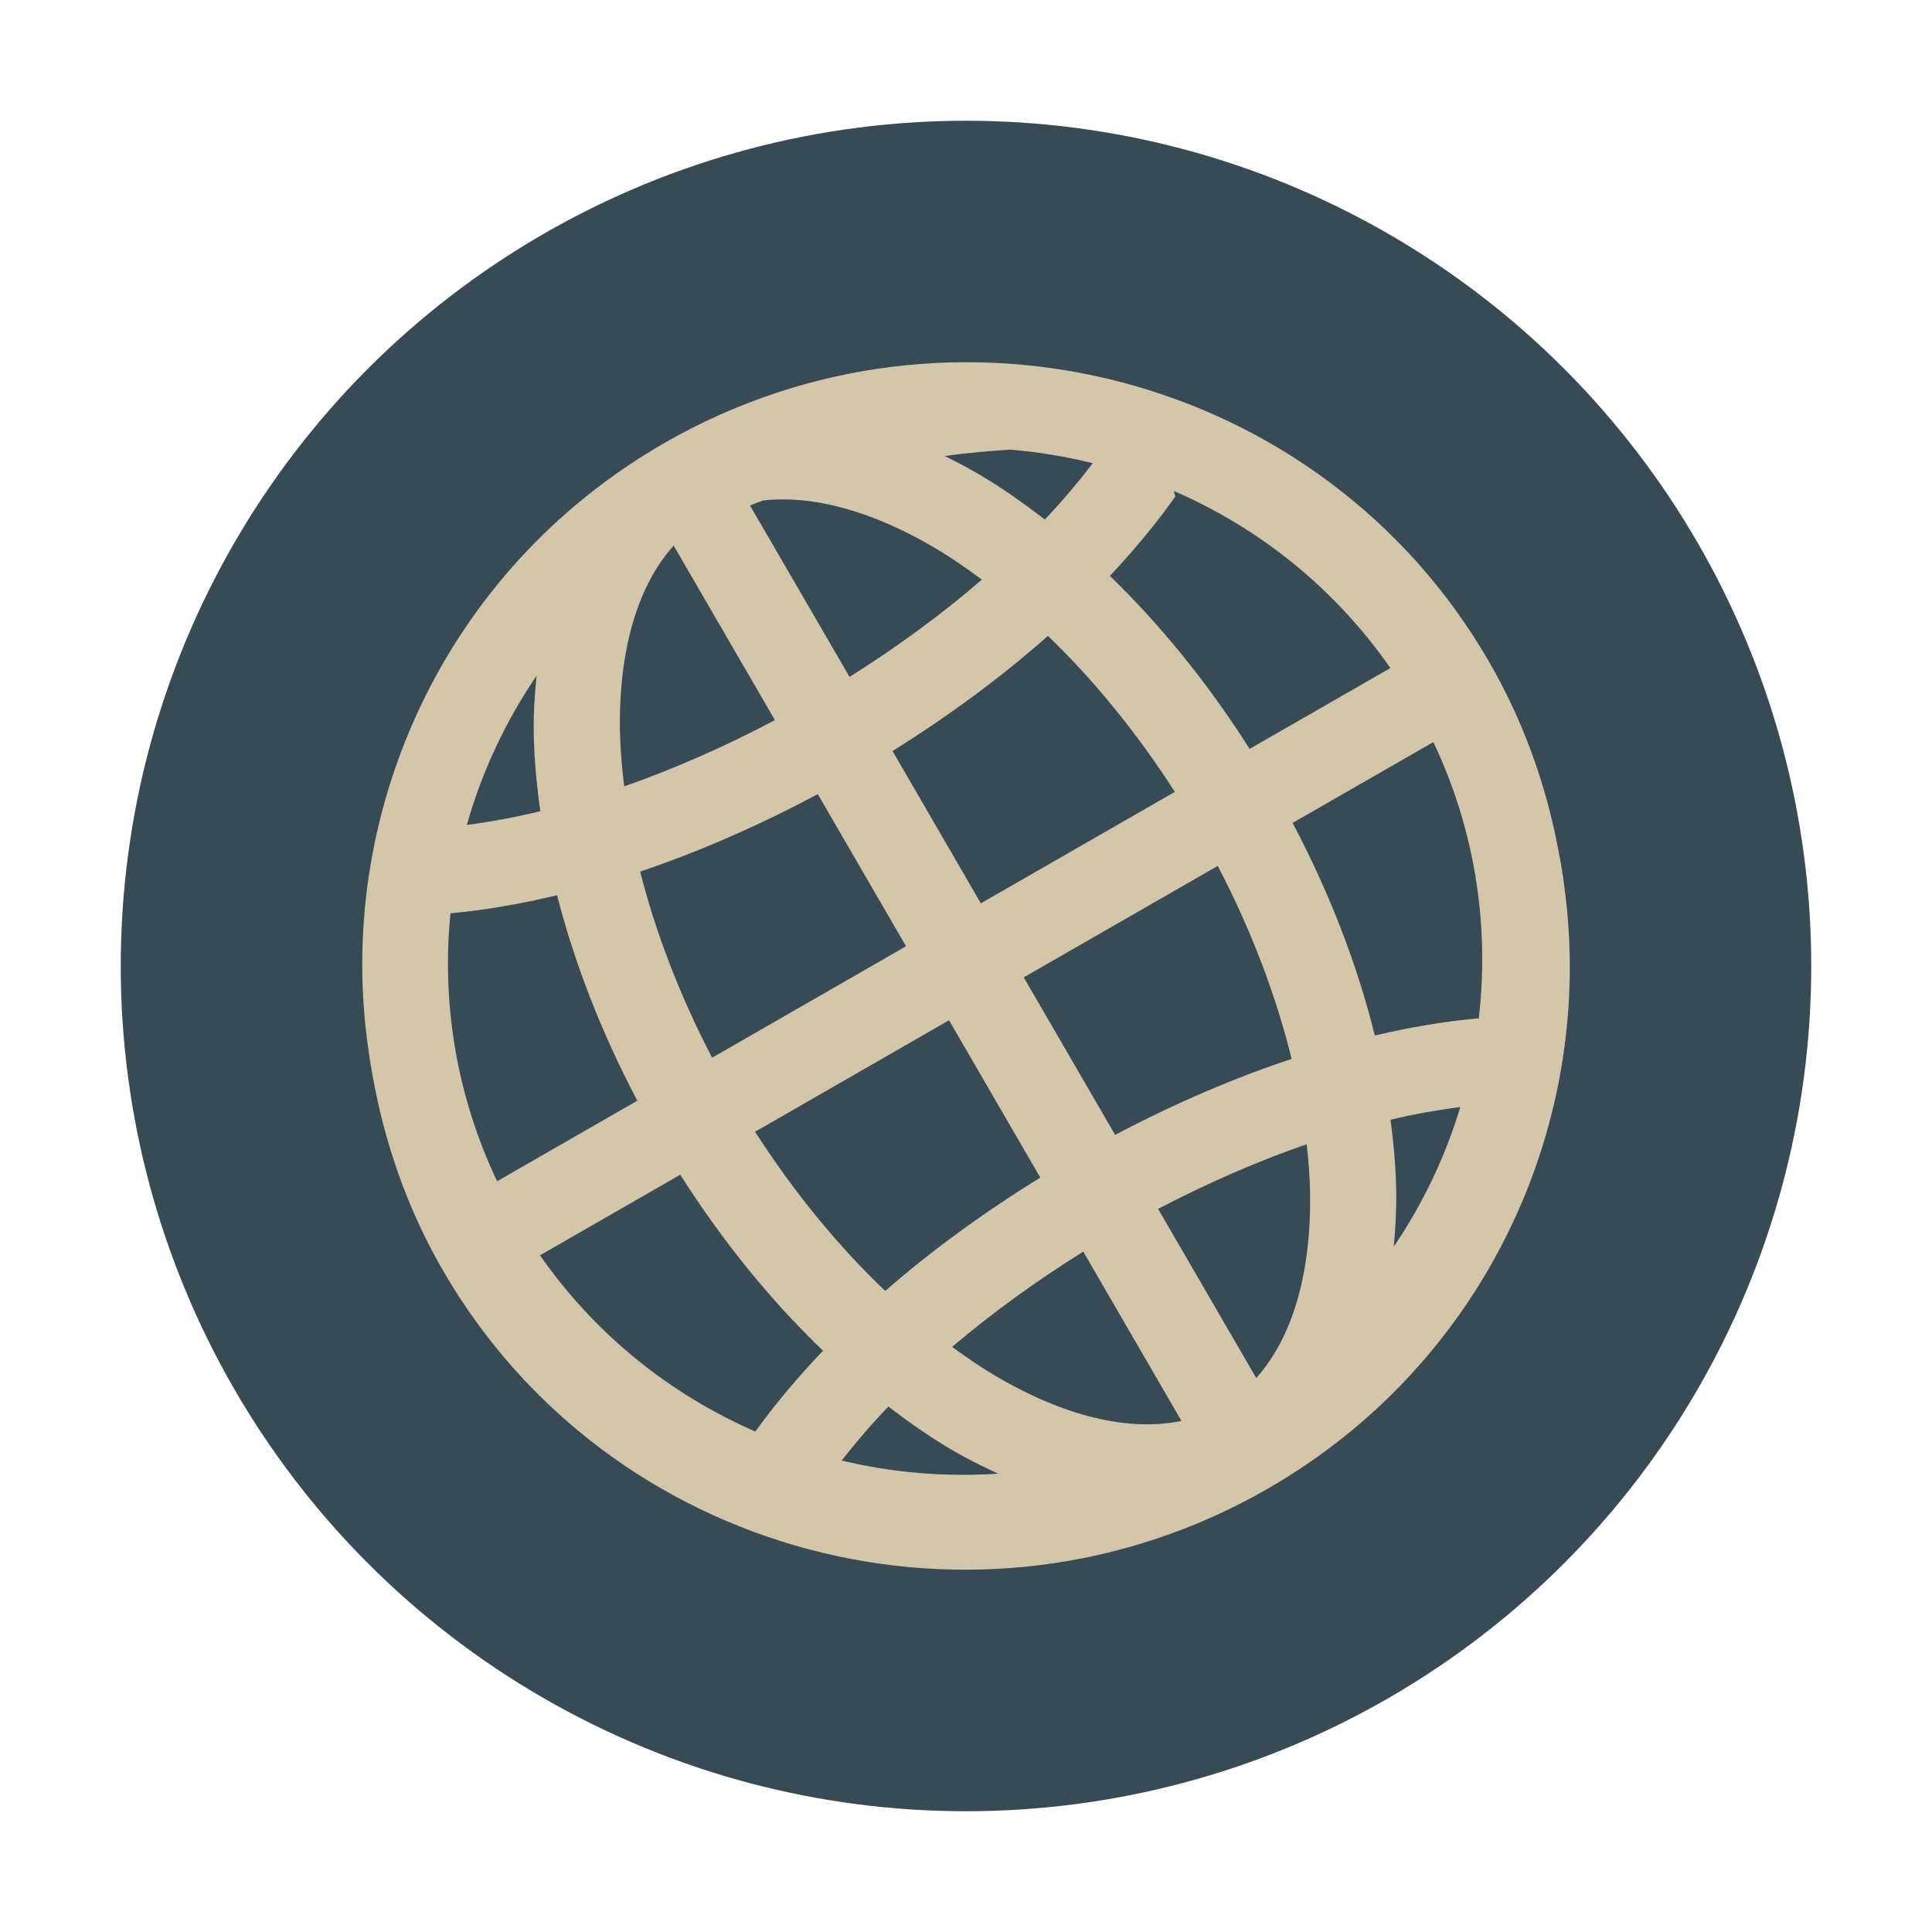 <svg xmlns="http://www.w3.org/2000/svg" width="32" height="32" version="1.1">
 <circle style="fill:#384b55" cx="16" cy="16" r="14"/>
 <path style="fill:#d3c6aa;fill-rule:evenodd" d="M 11.004,7.338 C 7.338,9.444 5.521,13.513 6.109,17.432 c 0.027,0.201 0.064,0.401 0.104,0.601 0.009,0.041 0.015,0.082 0.025,0.123 0.21,0.994 0.568,1.972 1.105,2.898 2.748,4.736 8.868,6.354 13.649,3.607 3.631,-2.086 5.452,-6.098 4.917,-9.983 -1.3e-4,-10e-4 -2.75e-4,-0.002 -1.56e-4,-0.003 -0.033,-0.27 -0.084,-0.538 -0.14,-0.806 -0.209,-1.003 -0.573,-1.991 -1.115,-2.925 -2.747,-4.735 -8.869,-6.353 -13.649,-3.607 z m 0.154,1.699 1.677,2.89 c -0.844,0.447 -1.686,0.814 -2.497,1.098 -0.038,-0.318 -0.065,-0.63 -0.07,-0.926 -0.02,-1.365 0.305,-2.411 0.89,-3.062 z M 12.423,8.373 c 0.071,-0.027 0.142,-0.057 0.213,-0.083 0.816,-0.092 1.798,0.162 2.87,0.798 0.251,0.149 0.504,0.325 0.757,0.512 -0.646,0.559 -1.384,1.104 -2.192,1.612 L 12.423,8.373 Z M 8.887,11.194 c -0.031,0.304 -0.051,0.612 -0.047,0.931 0.006,0.424 0.047,0.863 0.109,1.311 -0.423,0.103 -0.828,0.176 -1.216,0.227 0.246,-0.874 0.636,-1.707 1.153,-2.469 z M 15.65,7.554 c 0.416,-0.06 0.748,-0.083 1.081,-0.107 0.462,0.039 0.92,0.113 1.368,0.225 -0.234,0.308 -0.496,0.62 -0.793,0.933 -0.351,-0.27 -0.705,-0.521 -1.064,-0.733 -0.196,-0.116 -0.394,-0.219 -0.592,-0.318 z m 3.795,0.579 c 1.408,0.611 2.658,1.601 3.584,2.932 l -2.331,1.339 c -0.696,-1.095 -1.481,-2.059 -2.315,-2.865 0.407,-0.434 0.772,-0.873 1.082,-1.313 -0.004,-0.033 -0.012,-0.063 -0.02,-0.092 z M 7.461,15.127 c 0.563,-0.05 1.156,-0.154 1.766,-0.299 0.285,1.114 0.729,2.264 1.329,3.403 L 8.234,19.565 C 7.557,18.14 7.314,16.61 7.461,15.127 Z m 9.896,-4.595 c 0.745,0.717 1.462,1.587 2.102,2.584 l -3.213,1.846 -1.463,-2.523 c 0.952,-0.594 1.818,-1.237 2.575,-1.907 z m -6.754,3.904 c 0.961,-0.323 1.952,-0.755 2.942,-1.283 l 1.462,2.52 -3.212,1.846 C 11.252,16.477 10.855,15.431 10.603,14.437 Z m -1.658,6.355 2.322,-1.334 c 0.71,1.117 1.513,2.098 2.365,2.915 -0.422,0.442 -0.798,0.89 -1.121,1.339 -1.4,-0.611 -2.644,-1.596 -3.567,-2.919 z m 3.562,-2.046 3.212,-1.846 1.512,2.606 c -0.947,0.584 -1.812,1.216 -2.569,1.877 -0.764,-0.727 -1.5,-1.617 -2.156,-2.637 z m 4.45,-2.557 3.213,-1.846 c 0.564,1.082 0.972,2.169 1.223,3.197 -0.954,0.316 -1.938,0.739 -2.923,1.258 l -1.514,-2.609 z m 4.453,-2.558 2.331,-1.339 c 0.698,1.473 0.931,3.058 0.751,4.586 -0.005,-0.002 -0.007,-0.007 -0.012,-0.009 -0.546,0.048 -1.119,0.145 -1.709,0.283 -0.284,-1.15 -0.739,-2.342 -1.361,-3.521 z m -3.467,7.102 1.626,2.803 c -0.858,0.178 -1.93,-0.062 -3.108,-0.762 -0.229,-0.136 -0.46,-0.295 -0.691,-0.464 0.645,-0.548 1.375,-1.081 2.173,-1.578 z m 1.239,-0.709 c 0.833,-0.436 1.663,-0.795 2.462,-1.071 0.03,0.278 0.051,0.551 0.055,0.812 0.02,1.365 -0.308,2.409 -0.892,3.06 l -1.625,-2.8 z m -4.468,3.274 c 0.333,0.254 0.67,0.491 1.01,0.693 0.267,0.159 0.538,0.295 0.81,0.418 -0.877,0.059 -1.75,-0.014 -2.594,-0.217 0.233,-0.296 0.485,-0.594 0.774,-0.894 z m 8.318,-4.751 c 0.402,-0.096 0.786,-0.162 1.156,-0.211 -0.247,0.818 -0.617,1.597 -1.103,2.314 0.028,-0.299 0.045,-0.601 0.041,-0.913 -0.006,-0.385 -0.042,-0.785 -0.094,-1.19 z"/>
</svg>
